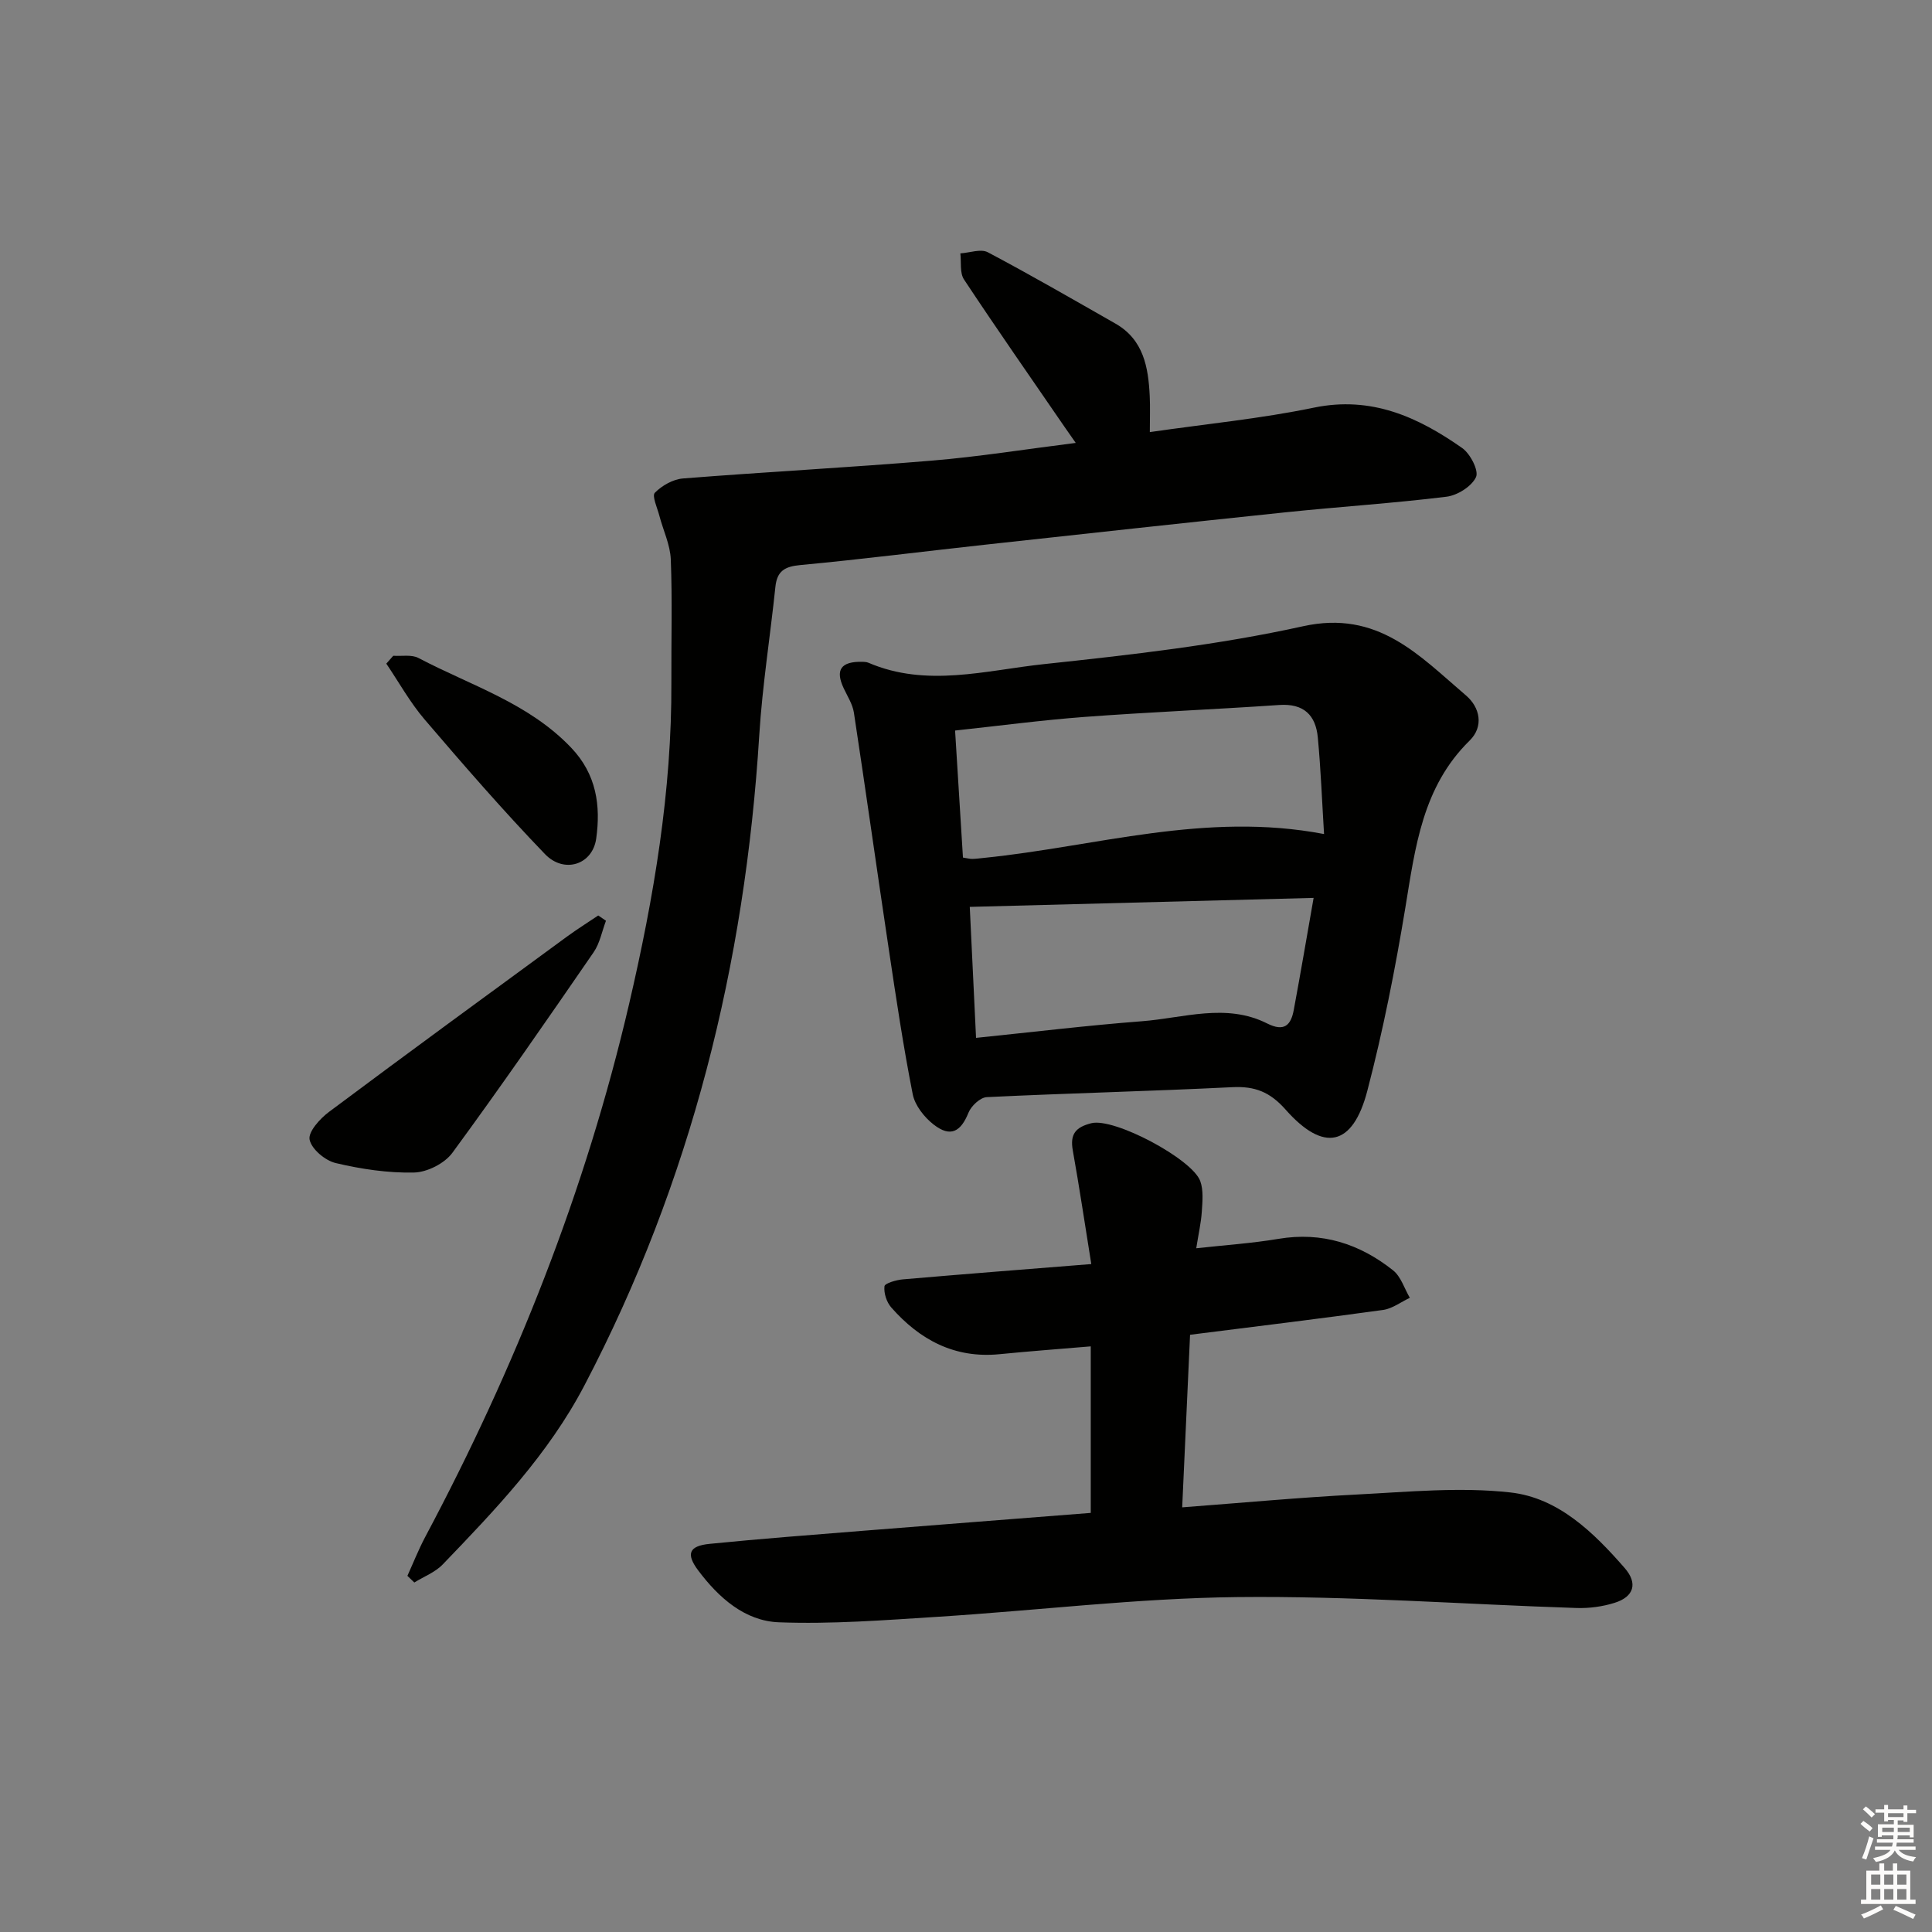 <svg enable-background="new 0 0 400 400" viewBox="0 0 400 400" xmlns="http://www.w3.org/2000/svg"><rect x="0" y="0" width="400" height="400" fill="#808080" stroke="none"/><g fill="#010100"><path d="m84.35 326.26c1.21-2.67 2.29-5.41 3.66-8 18.68-35.08 33.24-71.72 42.26-110.49 5.09-21.9 8.85-43.98 8.73-66.57-.04-8.46.21-16.92-.12-25.37-.12-3.05-1.58-6.04-2.37-9.07-.42-1.62-1.57-4.09-.93-4.74 1.47-1.49 3.77-2.8 5.83-2.96 17.16-1.36 34.35-2.26 51.5-3.69 9.75-.81 19.43-2.37 29.81-3.67-.94-1.35-1.65-2.34-2.34-3.35-6.96-10.14-14-20.22-20.79-30.48-.91-1.37-.54-3.58-.76-5.41 1.92-.12 4.24-1 5.69-.23 8.91 4.71 17.65 9.77 26.41 14.76 5.84 3.33 6.82 9.04 7.11 15.01.11 2.29.02 4.59.02 7.46 11.73-1.7 22.97-2.78 33.96-5.06 11.91-2.47 21.55 1.94 30.71 8.36 1.68 1.18 3.48 4.69 2.86 6.02-.9 1.93-3.84 3.78-6.11 4.06-11.05 1.36-22.17 2.07-33.25 3.22-20.81 2.17-41.62 4.45-62.42 6.73-12.71 1.39-25.4 3.01-38.13 4.2-3.22.3-4.8 1.24-5.14 4.49-1.07 10.24-2.7 20.44-3.34 30.7-2.94 47.37-14.1 92.47-36.22 134.69-7.46 14.23-18.36 25.64-29.32 37.03-1.56 1.63-3.9 2.51-5.88 3.74-.47-.44-.95-.91-1.43-1.38z"/><path d="m178.63 137.02c.19.03.72 0 1.16.19 12.06 5.18 24.32 1.57 36.35.29 17.96-1.92 36.03-3.95 53.63-7.84 15.52-3.44 24.08 6.08 33.75 14.33 2.9 2.47 3.73 6.42.74 9.35-9.76 9.58-11.24 22.06-13.3 34.6-2.1 12.72-4.61 25.43-7.87 37.9-3.01 11.52-9.03 12.82-16.93 3.88-3.23-3.65-6.36-4.87-11.05-4.63-16.93.84-33.88 1.24-50.81 2.06-1.35.07-3.22 1.81-3.78 3.21-1.61 3.99-3.74 5.16-7.19 2.49-1.95-1.51-3.9-3.97-4.36-6.3-1.95-9.89-3.44-19.88-4.93-29.85-2.46-16.38-4.76-32.79-7.25-49.16-.27-1.74-1.33-3.38-2.1-5.02-1.81-3.82-.63-5.62 3.94-5.5zm20.74 40.53c.96.15 1.45.29 1.93.28.83-.02 1.66-.14 2.48-.22 23.1-2.34 45.83-9.62 70.35-4.93-.42-6.82-.67-13.42-1.29-19.98-.43-4.64-2.91-7.09-7.99-6.74-13.42.92-26.87 1.47-40.29 2.47-8.85.66-17.67 1.84-26.82 2.82.57 9.06 1.09 17.49 1.63 26.3zm72.6 8.35c-23.71.62-47.08 1.23-71.19 1.86.43 9.08.86 17.92 1.3 27.12 11.9-1.22 23.08-2.58 34.3-3.44 8.65-.66 17.47-3.83 25.98.46 3.55 1.79 4.93.34 5.51-2.85 1.39-7.49 2.67-14.99 4.1-23.15z"/><path d="m225.83 313.23c0-11.79 0-22.91 0-34.48-6.43.55-12.66 1-18.88 1.62-9.29.92-16.51-2.95-22.42-9.67-.97-1.1-1.57-2.97-1.41-4.39.07-.62 2.43-1.31 3.79-1.43 12.87-1.11 25.74-2.11 39.03-3.17-1.32-8.19-2.46-15.88-3.83-23.53-.6-3.36.56-4.8 3.83-5.63 4.75-1.2 20.91 7.42 22.56 11.98.69 1.91.46 4.23.32 6.34-.15 2.3-.68 4.57-1.15 7.57 5.98-.66 11.55-1.03 17.03-1.95 8.99-1.51 16.81 1.03 23.72 6.52 1.63 1.3 2.34 3.76 3.47 5.69-1.84.86-3.61 2.24-5.54 2.51-13.15 1.82-26.34 3.42-39.96 5.14-.54 11.73-1.07 23.45-1.63 35.73 12.45-.94 24.32-2.05 36.22-2.66 10.58-.54 21.31-1.59 31.76-.42 9.89 1.11 17.2 8.27 23.63 15.64 2.77 3.18 1.92 5.96-2.09 7.21-2.48.78-5.22 1.15-7.83 1.07-23.44-.76-46.88-2.52-70.3-2.26-20.73.23-41.43 2.78-62.16 4.09-10.9.69-21.84 1.54-32.72 1.13-7.08-.26-12.51-5.13-16.73-10.76-2.55-3.41-1.9-5.05 2.37-5.48 10.58-1.06 21.18-1.86 31.78-2.71 15.54-1.24 31.1-2.44 47.14-3.7z"/><path d="m125.46 190.63c-.83 2.19-1.27 4.66-2.56 6.53-9.6 13.94-19.23 27.88-29.25 41.53-1.61 2.19-5.21 4.01-7.93 4.07-5.4.12-10.93-.71-16.21-1.96-2.18-.51-5.01-2.88-5.41-4.85-.33-1.6 2.14-4.35 4.01-5.74 16.35-12.22 32.84-24.26 49.31-36.32 2.09-1.53 4.29-2.9 6.44-4.35.54.36 1.07.73 1.6 1.09z"/><path d="m81.42 135.77c1.76.12 3.8-.29 5.22.46 10.82 5.7 22.79 9.3 31.62 18.58 5.28 5.54 6.12 12.05 5.18 18.8-.76 5.45-6.66 7.32-10.6 3.23-8.64-8.97-16.82-18.4-24.92-27.87-3.02-3.53-5.32-7.7-7.94-11.57.48-.55.96-1.09 1.44-1.63z"/></g><path d="m385.2 377.6.6-.6c.6.4 1.3.9 1.9 1.5l-.6.7c-.8-.6-1.4-1.1-1.9-1.6zm.3 7.1c.6-1.4 1.1-2.9 1.5-4.5.3.1.6.3.9.4-.5 1.4-1 2.9-1.5 4.4zm.2-10.1.6-.6c.7.5 1.3 1.1 1.9 1.6l-.7.7c-.6-.6-1.2-1.2-1.8-1.7zm8.4-.8h.8v.9h1.8v.7h-1.8v1.8h-.8v-.3h-1.2v.9h3.3v2.6h-.8v-.4h-2.5c0 .3 0 .6-.1.8h3.4v.7h-3.5c0 .3-.1.6-.1.8h4v.7h-3.5c.7.9 1.9 1.3 3.6 1.5-.2.2-.4.5-.6.9-1.9-.3-3.2-1.1-3.8-2.3-.5 1.1-1.8 2-3.9 2.4-.2-.3-.4-.5-.6-.8 1.9-.4 3.1-.9 3.6-1.7h-3.2v-.7h3.5c.1-.2.1-.5.2-.8h-3.3v-.7h3.4c0-.2 0-.5 0-.8h-2.4v.3h-.8v-2.6h3.3v-.9h-1.2v.3h-.8v-1.8h-1.8v-.7h1.8v-.9h.8v.9h3.2zm-4.4 5.5h2.4c0-.3 0-.6 0-.9h-2.4zm1.2-3.1h3.2v-.8h-3.2zm4.4 2.2h-2.4v.9h2.5v-.9z" fill="#fcfbfa"/><path d="m389.2 385.8h.9v1.5h1.8v-1.5h.9v1.5h2.7v6h1.1v.9h-11.3v-.9h1.1v-6h2.7v-1.5zm.2 8.7.5.8c-1.2.6-2.5 1.3-4 1.9-.2-.3-.3-.6-.6-.8 1.6-.6 3-1.3 4.1-1.9zm-2-4.3h1.9v-2.1h-1.9zm0 3.1h1.9v-2.2h-1.9zm2.7-3.1h1.9v-2.1h-1.9zm0 3.1h1.9v-2.2h-1.9zm2.4 1.3c1.4.6 2.7 1.2 4.1 1.8l-.5.9c-1.5-.7-2.8-1.4-4.1-1.9zm2.2-6.5h-1.9v2.1h1.9zm-1.9 5.2h1.9v-2.2h-1.9z" fill="#fcfbfa"/></svg>